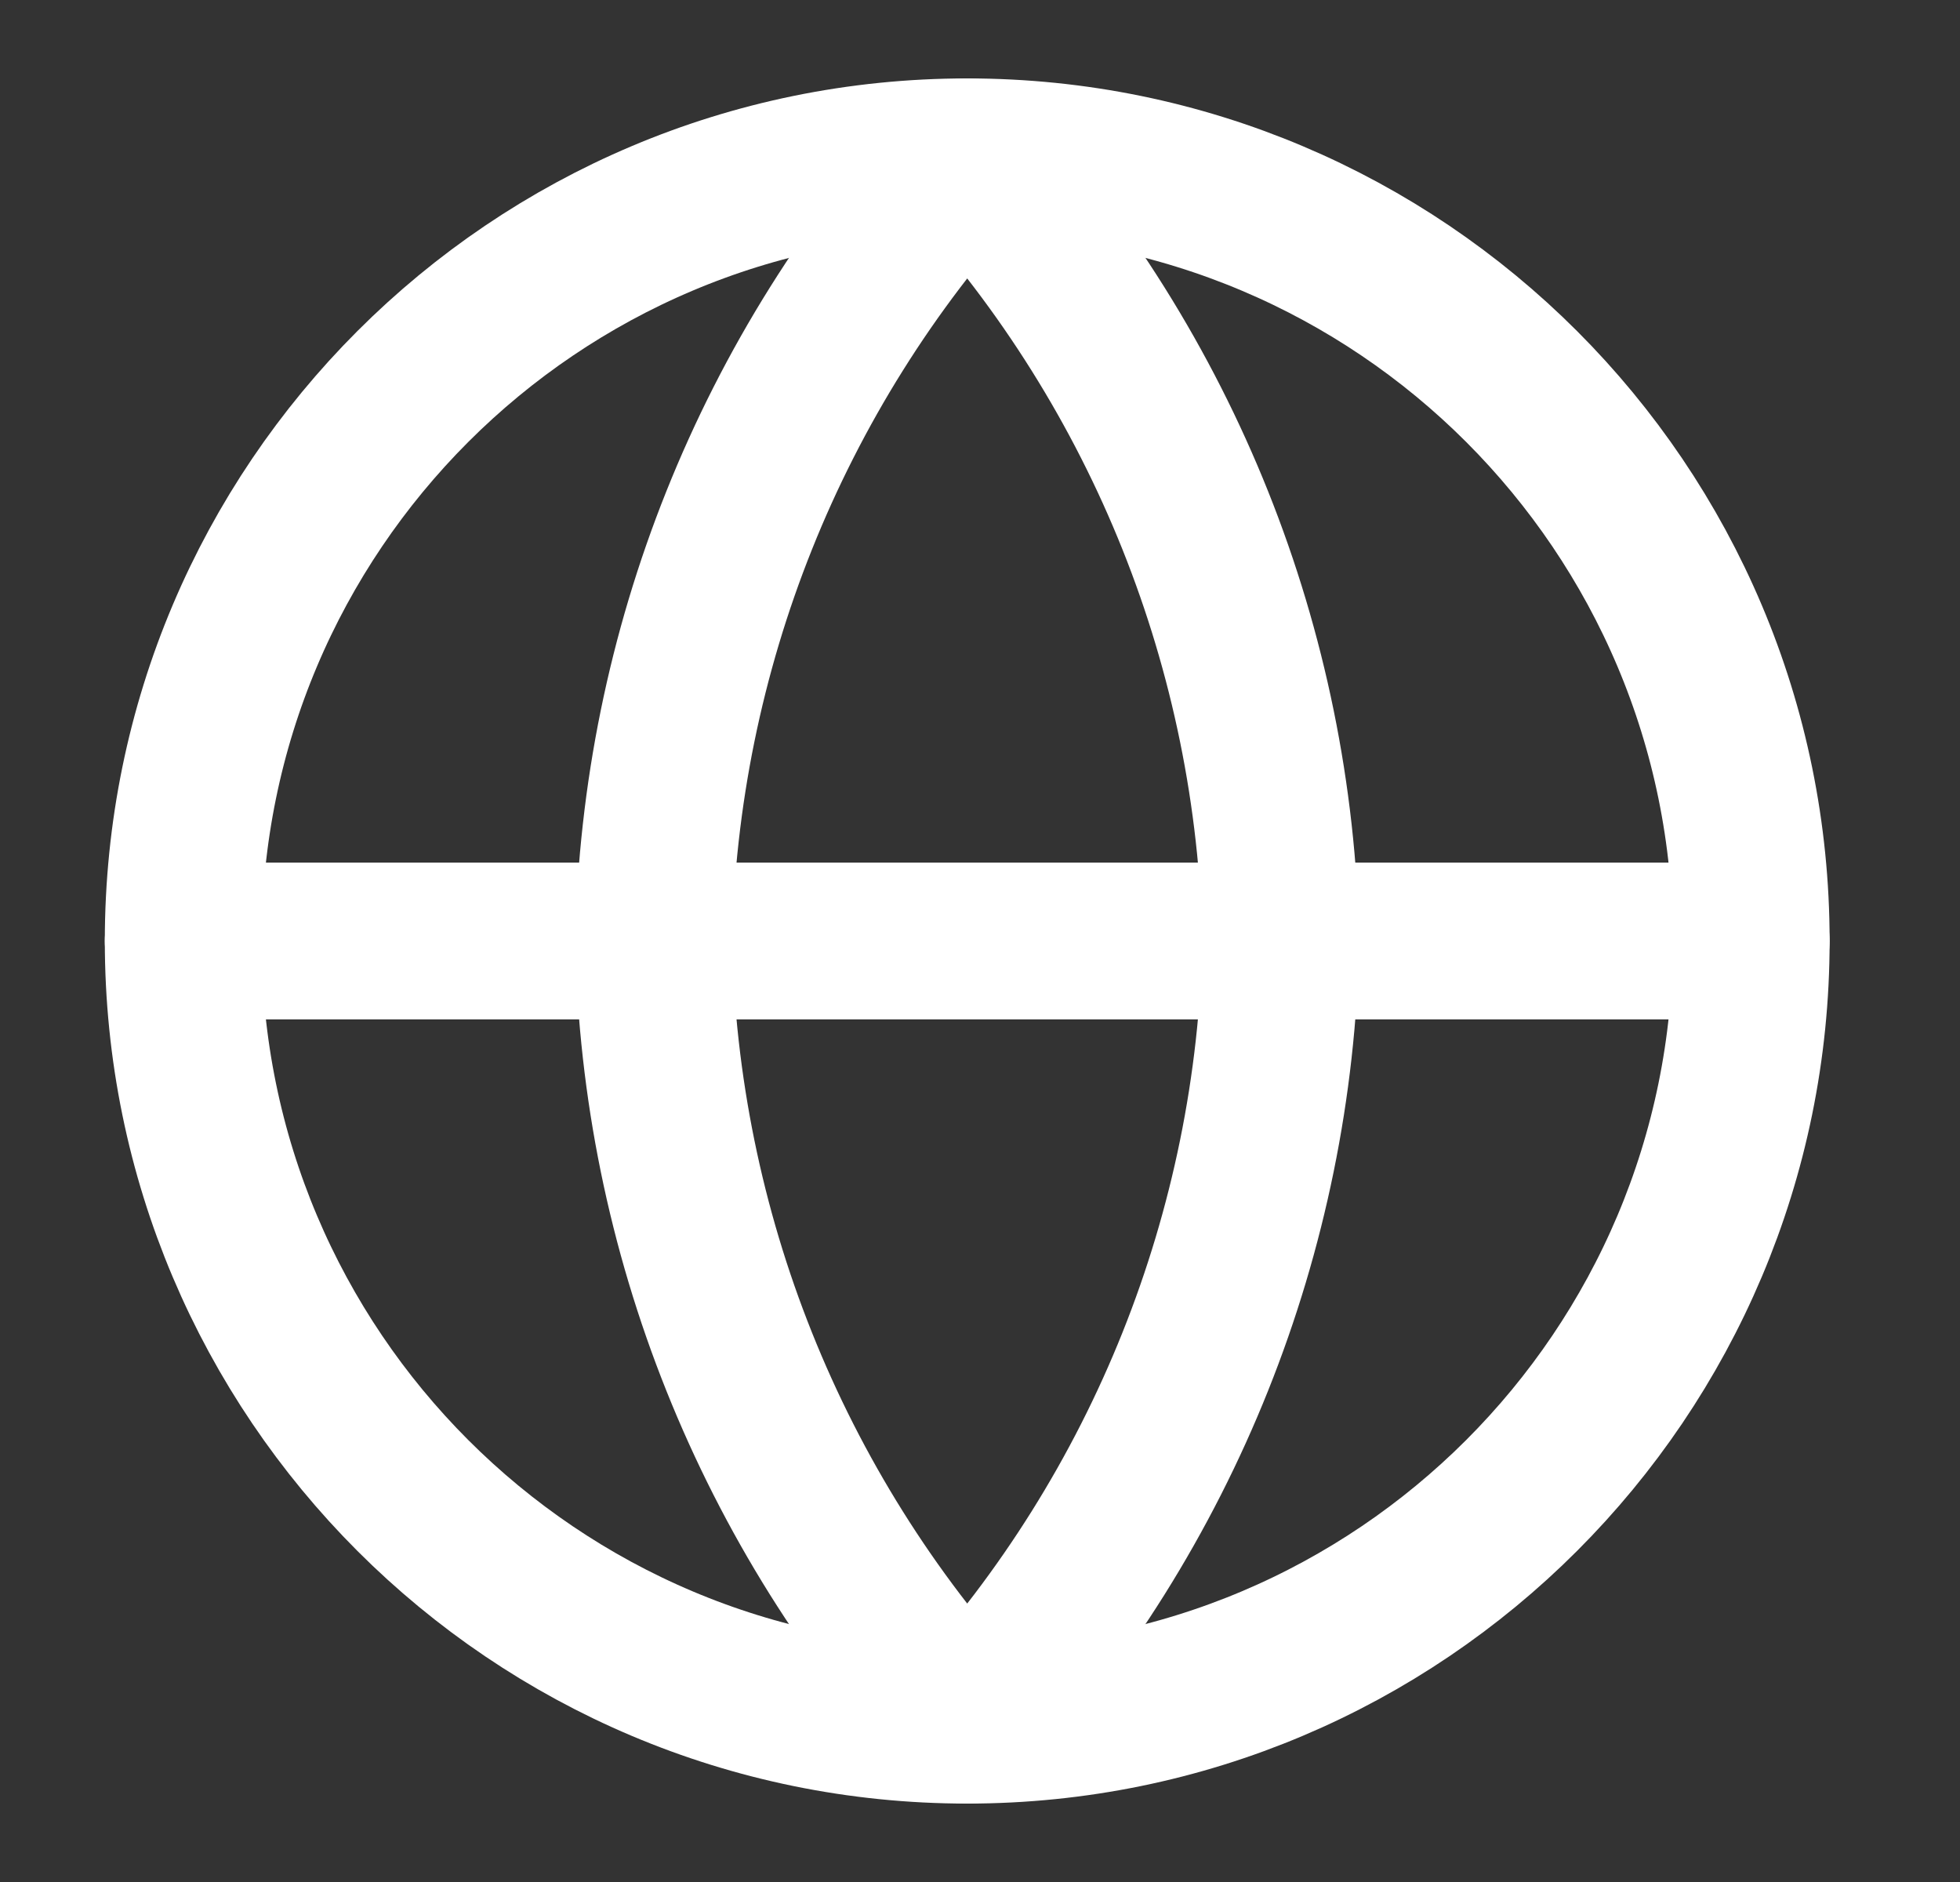<svg width="25" height="24" viewBox="0 0 25 24" fill="none" xmlns="http://www.w3.org/2000/svg">
<rect x="0" y="0" width="25" height="24" fill="#333333" stroke="none"/>
<path d="M12.337 22C17.86 22 22.337 17.523 22.337 12C22.337 6.477 17.86 2 12.337 2C6.814 2 2.337 6.477 2.337 12C2.337 17.523 6.814 22 12.337 22Z" stroke="white" stroke-width="2" stroke-linecap="round" stroke-linejoin="round"/>
<path d="M2.337 12H22.337" stroke="white" stroke-width="2" stroke-linecap="round" stroke-linejoin="round"/>
<path d="M12.337 2C14.838 4.738 16.26 8.292 16.337 12C16.26 15.708 14.838 19.262 12.337 22C9.836 19.262 8.414 15.708 8.337 12C8.414 8.292 9.836 4.738 12.337 2V2Z" stroke="white" stroke-width="2" stroke-linecap="round" stroke-linejoin="round"/>
</svg>
